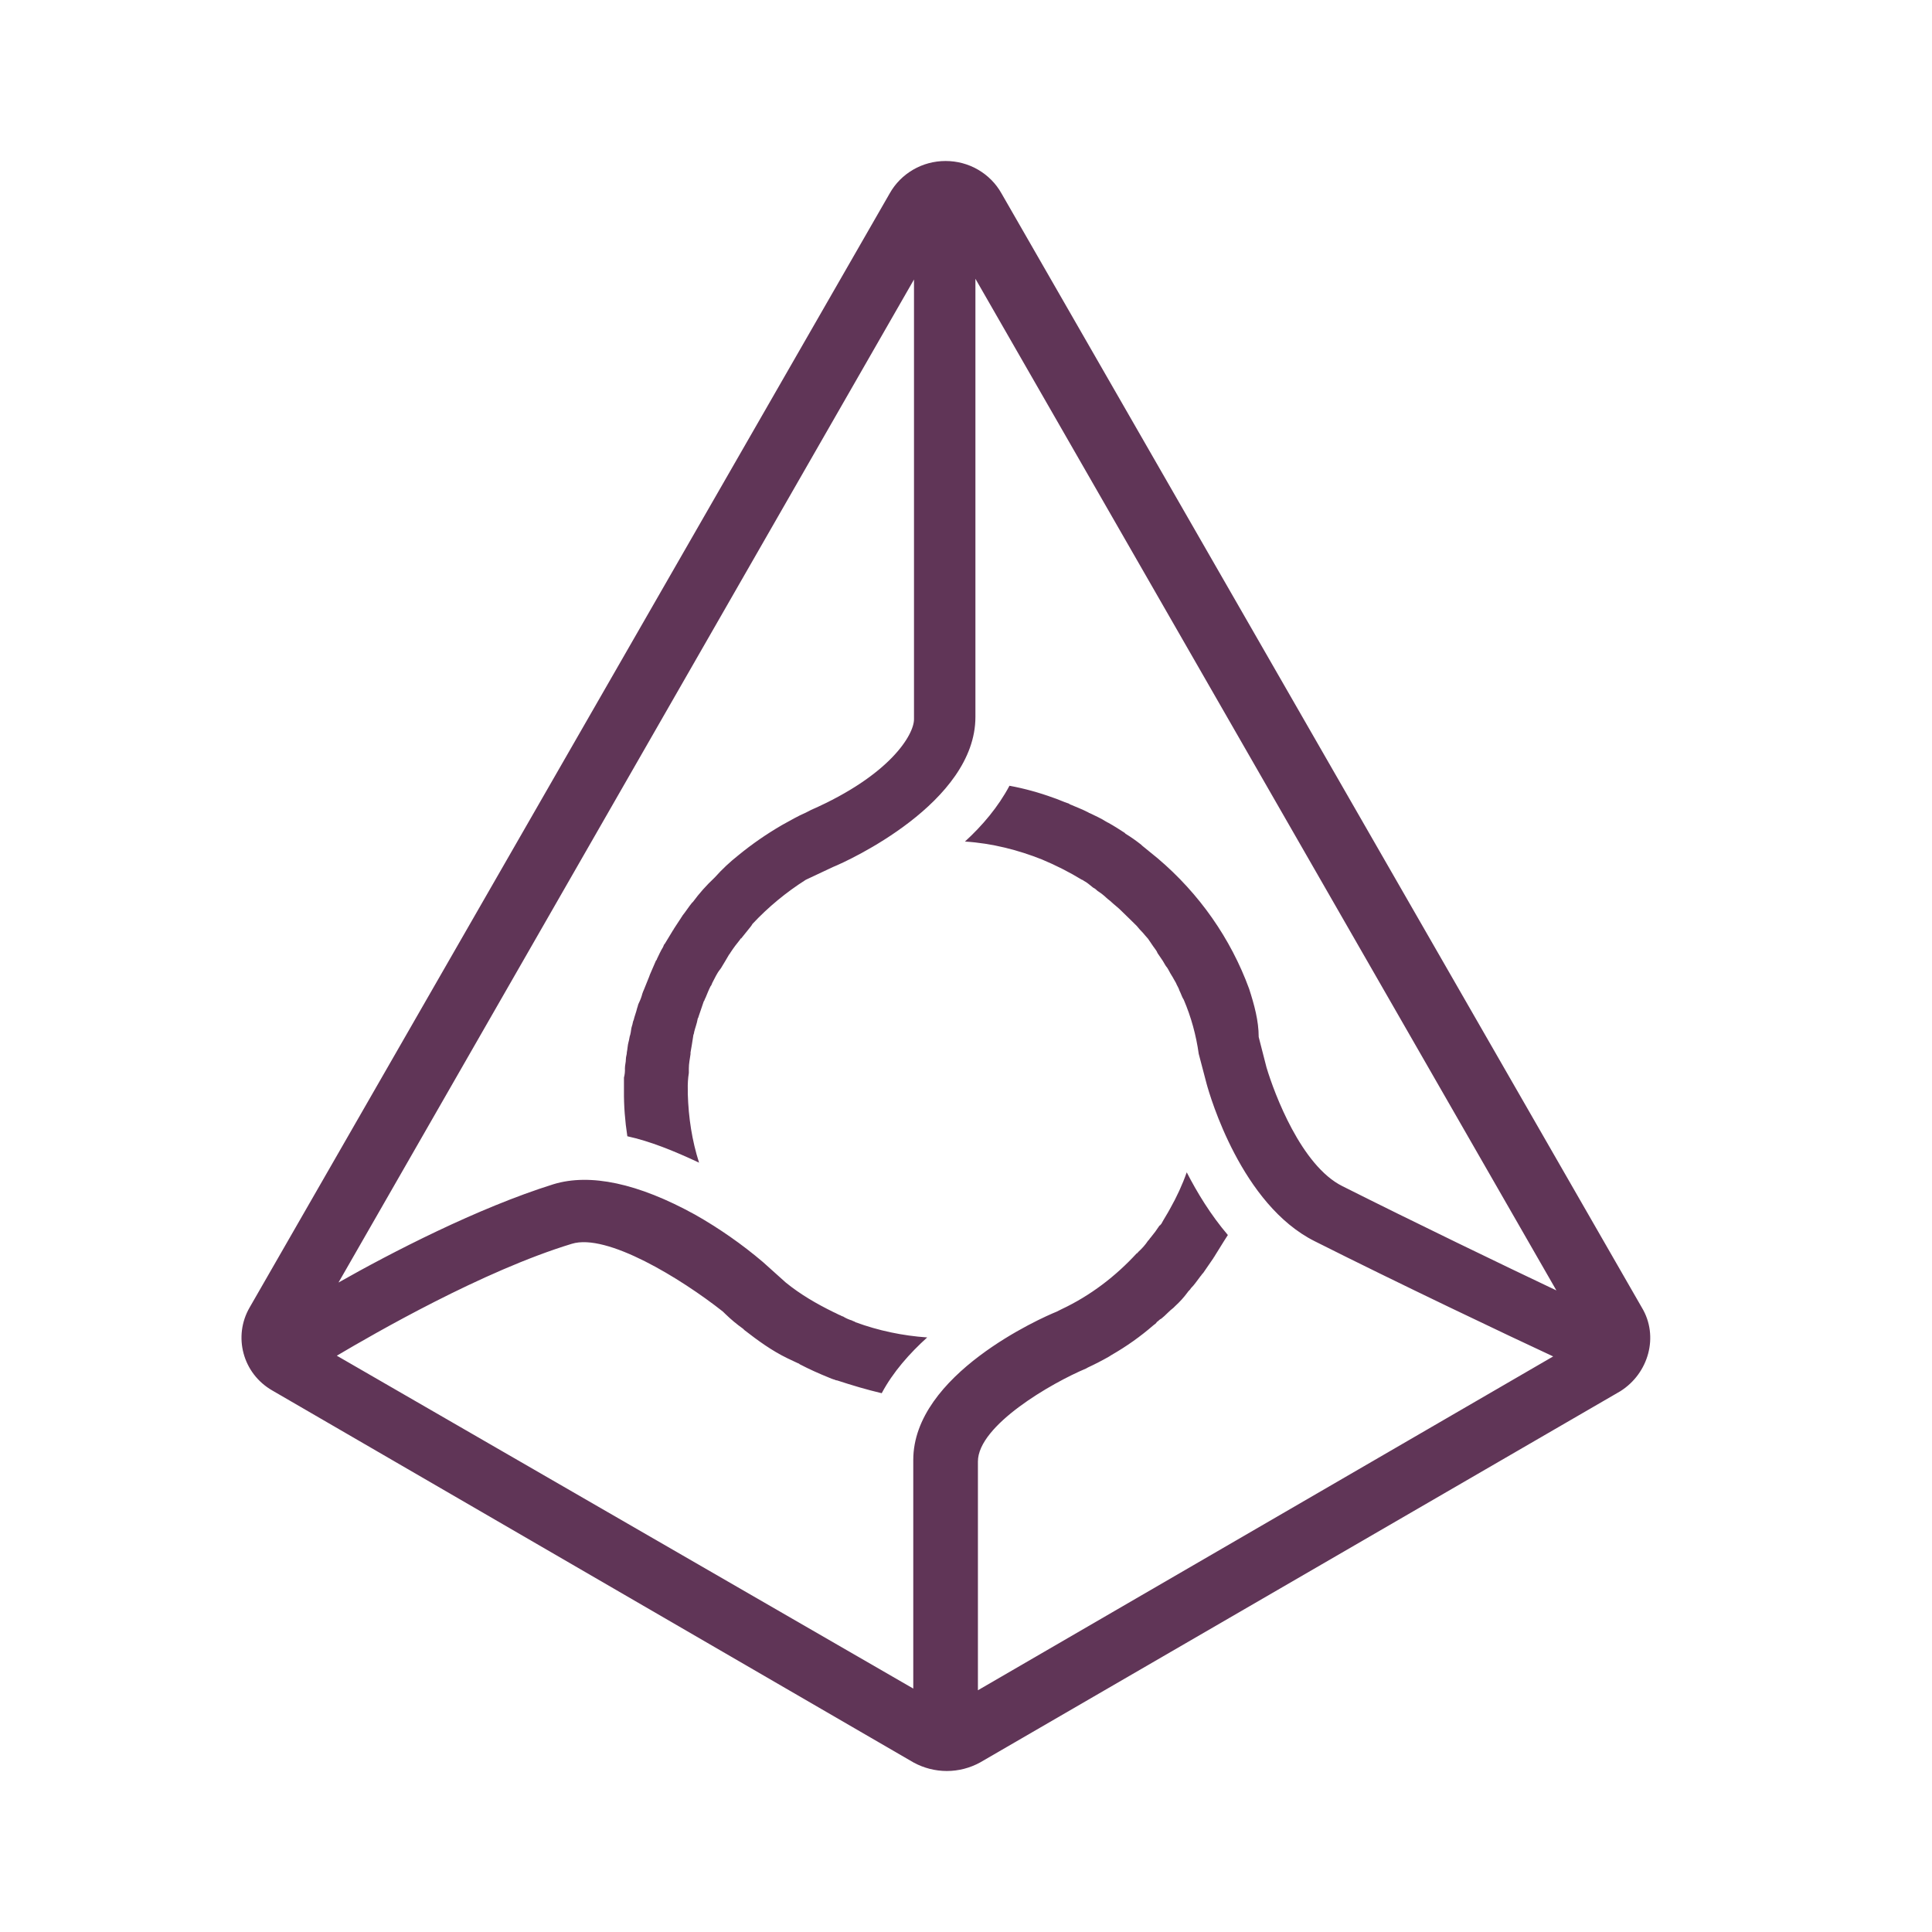 <svg width="24" height="24" viewBox="0 0 24 24" fill="none" xmlns="http://www.w3.org/2000/svg">
  <g>
    <path
      d="M20.395 16.242L12.44 2.401C12.372 2.28 12.272 2.179 12.15 2.108C12.028 2.037 11.889 2 11.746 2C11.604 2 11.465 2.037 11.343 2.108C11.221 2.179 11.121 2.28 11.053 2.401L3.101 16.242C2.894 16.599 3.013 17.062 3.384 17.274L11.348 21.894C11.474 21.963 11.617 22 11.762 22C11.907 22 12.049 21.963 12.175 21.894L20.127 17.283C20.48 17.062 20.611 16.599 20.395 16.242ZM14.383 10.664L14.188 10.505L14.176 10.493C14.114 10.444 14.049 10.398 13.982 10.357L13.97 10.345C13.906 10.304 13.839 10.26 13.763 10.218C13.751 10.218 13.751 10.207 13.741 10.207C13.678 10.165 13.601 10.133 13.535 10.1C13.522 10.1 13.522 10.089 13.513 10.089C13.45 10.056 13.373 10.027 13.297 9.994C13.285 9.994 13.285 9.982 13.276 9.982C13.212 9.962 13.145 9.929 13.082 9.909C12.906 9.845 12.725 9.795 12.54 9.761C12.4 10.024 12.203 10.257 11.987 10.454C12.324 10.475 12.65 10.56 12.942 10.676C13.114 10.748 13.281 10.832 13.44 10.929C13.444 10.93 13.449 10.931 13.452 10.933C13.456 10.935 13.459 10.938 13.462 10.941C13.504 10.962 13.538 10.994 13.58 11.027C13.601 11.037 13.619 11.052 13.635 11.068C13.674 11.093 13.711 11.121 13.744 11.153C13.766 11.174 13.787 11.186 13.808 11.207C13.842 11.239 13.872 11.26 13.906 11.292L13.97 11.354L14.058 11.44L14.121 11.502C14.145 11.532 14.17 11.56 14.197 11.587C14.219 11.611 14.24 11.64 14.261 11.661L14.325 11.755C14.347 11.788 14.368 11.808 14.38 11.841L14.444 11.935C14.465 11.968 14.477 11.997 14.499 12.021C14.52 12.053 14.532 12.083 14.553 12.115C14.575 12.148 14.587 12.177 14.608 12.21C14.62 12.242 14.642 12.271 14.651 12.304C14.672 12.345 14.684 12.389 14.705 12.419C14.797 12.634 14.859 12.861 14.891 13.091L14.988 13.46C15.031 13.62 15.423 14.965 16.332 15.419C17.375 15.944 18.753 16.599 19.294 16.85L12.148 20.997V18.156C12.148 17.705 13.069 17.177 13.492 17L13.513 16.988C13.601 16.947 13.687 16.903 13.775 16.853L13.808 16.832C13.993 16.726 14.168 16.602 14.328 16.463C14.341 16.451 14.362 16.442 14.371 16.422C14.392 16.41 14.404 16.389 14.426 16.381C14.48 16.339 14.523 16.286 14.578 16.245L14.599 16.224C14.655 16.173 14.706 16.117 14.751 16.056C14.763 16.035 14.784 16.024 14.794 16.003C14.836 15.962 14.87 15.909 14.912 15.855C14.924 15.844 14.933 15.823 14.946 15.814L15.076 15.625C15.076 15.614 15.088 15.614 15.088 15.605C15.143 15.519 15.198 15.425 15.253 15.342C15.037 15.088 14.873 14.817 14.742 14.563C14.687 14.719 14.617 14.87 14.535 15.015C14.502 15.077 14.459 15.142 14.426 15.204C14.413 15.215 14.413 15.224 14.404 15.224C14.371 15.275 14.334 15.325 14.295 15.372C14.283 15.383 14.274 15.404 14.261 15.413C14.228 15.463 14.188 15.508 14.143 15.549C14.131 15.56 14.131 15.569 14.121 15.569C13.86 15.853 13.547 16.094 13.188 16.263L13.124 16.295C12.939 16.369 11.345 17.074 11.345 18.136V20.976L4.184 16.841C4.649 16.566 5.996 15.788 7.103 15.451C7.538 15.316 8.459 15.882 8.979 16.292L9.013 16.325C9.08 16.39 9.152 16.45 9.229 16.505L9.25 16.525C9.414 16.652 9.587 16.779 9.782 16.873L9.913 16.935C9.917 16.936 9.921 16.937 9.925 16.939C9.928 16.941 9.932 16.944 9.934 16.947C10.053 17.009 10.171 17.062 10.302 17.115C10.32 17.123 10.338 17.13 10.357 17.136C10.369 17.136 10.378 17.148 10.399 17.148C10.585 17.209 10.767 17.263 10.953 17.307C11.093 17.044 11.3 16.811 11.518 16.614C11.213 16.593 10.913 16.53 10.627 16.425C10.615 16.413 10.594 16.413 10.585 16.404C10.551 16.394 10.518 16.38 10.488 16.363C10.475 16.351 10.454 16.351 10.445 16.342C10.412 16.33 10.381 16.31 10.357 16.301C10.141 16.195 9.943 16.08 9.761 15.932L9.478 15.678C9.217 15.456 8.933 15.258 8.633 15.088C7.927 14.699 7.331 14.572 6.875 14.711C5.932 15.006 4.856 15.563 4.205 15.932L11.354 3.472V8.935C11.354 9.124 11.062 9.628 10.074 10.062L10.01 10.095C9.913 10.136 9.825 10.189 9.727 10.242L9.706 10.254C9.519 10.363 9.341 10.486 9.174 10.623C9.069 10.706 8.971 10.797 8.882 10.897L8.87 10.909C8.774 10.999 8.686 11.098 8.608 11.204L8.596 11.215C8.553 11.268 8.52 11.322 8.477 11.375C8.477 11.386 8.465 11.386 8.465 11.395C8.432 11.448 8.401 11.49 8.368 11.543C8.368 11.555 8.356 11.555 8.356 11.563L8.259 11.723C8.246 11.735 8.246 11.743 8.237 11.764C8.204 11.817 8.182 11.87 8.161 11.912C8.161 11.916 8.159 11.92 8.157 11.923C8.155 11.927 8.152 11.93 8.149 11.932C8.128 11.985 8.106 12.027 8.085 12.08C8.077 12.097 8.07 12.115 8.064 12.133L8 12.292C7.992 12.309 7.985 12.327 7.979 12.345C7.969 12.385 7.954 12.423 7.936 12.46C7.924 12.481 7.924 12.502 7.915 12.522C7.903 12.575 7.881 12.628 7.872 12.67C7.86 12.69 7.86 12.723 7.851 12.743C7.839 12.776 7.839 12.817 7.83 12.85C7.818 12.882 7.818 12.912 7.808 12.944C7.796 12.985 7.796 13.03 7.787 13.071C7.787 13.103 7.775 13.124 7.775 13.156C7.775 13.198 7.763 13.23 7.763 13.271C7.765 13.31 7.761 13.349 7.751 13.386V13.546C7.749 13.736 7.764 13.927 7.793 14.115C8.076 14.177 8.368 14.295 8.684 14.443C8.596 14.168 8.553 13.885 8.544 13.59V13.537C8.542 13.467 8.546 13.397 8.557 13.328V13.274C8.557 13.212 8.569 13.159 8.578 13.094V13.074C8.59 13.012 8.599 12.947 8.611 12.873C8.611 12.853 8.623 12.841 8.623 12.82C8.636 12.767 8.657 12.714 8.666 12.661C8.666 12.649 8.678 12.64 8.678 12.628L8.742 12.44C8.754 12.428 8.754 12.407 8.763 12.398C8.785 12.345 8.806 12.292 8.827 12.251C8.839 12.239 8.839 12.23 8.848 12.21C8.882 12.148 8.903 12.094 8.946 12.041C8.954 12.031 8.961 12.02 8.967 12.009C9.001 11.956 9.022 11.915 9.055 11.861C9.063 11.851 9.071 11.84 9.077 11.829C9.113 11.774 9.153 11.721 9.195 11.67C9.195 11.668 9.195 11.667 9.196 11.665C9.197 11.664 9.197 11.662 9.199 11.661C9.2 11.66 9.201 11.659 9.203 11.659C9.204 11.658 9.206 11.658 9.207 11.658C9.25 11.605 9.283 11.563 9.326 11.51C9.334 11.5 9.341 11.489 9.347 11.478C9.543 11.268 9.766 11.084 10.01 10.929L10.348 10.77C10.533 10.696 12.117 9.971 12.117 8.906V3.463L19.334 16.03C18.692 15.726 17.555 15.177 16.676 14.735C16.165 14.481 15.831 13.587 15.733 13.26L15.636 12.882C15.636 12.681 15.581 12.481 15.517 12.283C15.288 11.658 14.898 11.101 14.383 10.664Z"
      fill="#603557" />
  </g>
</svg>
